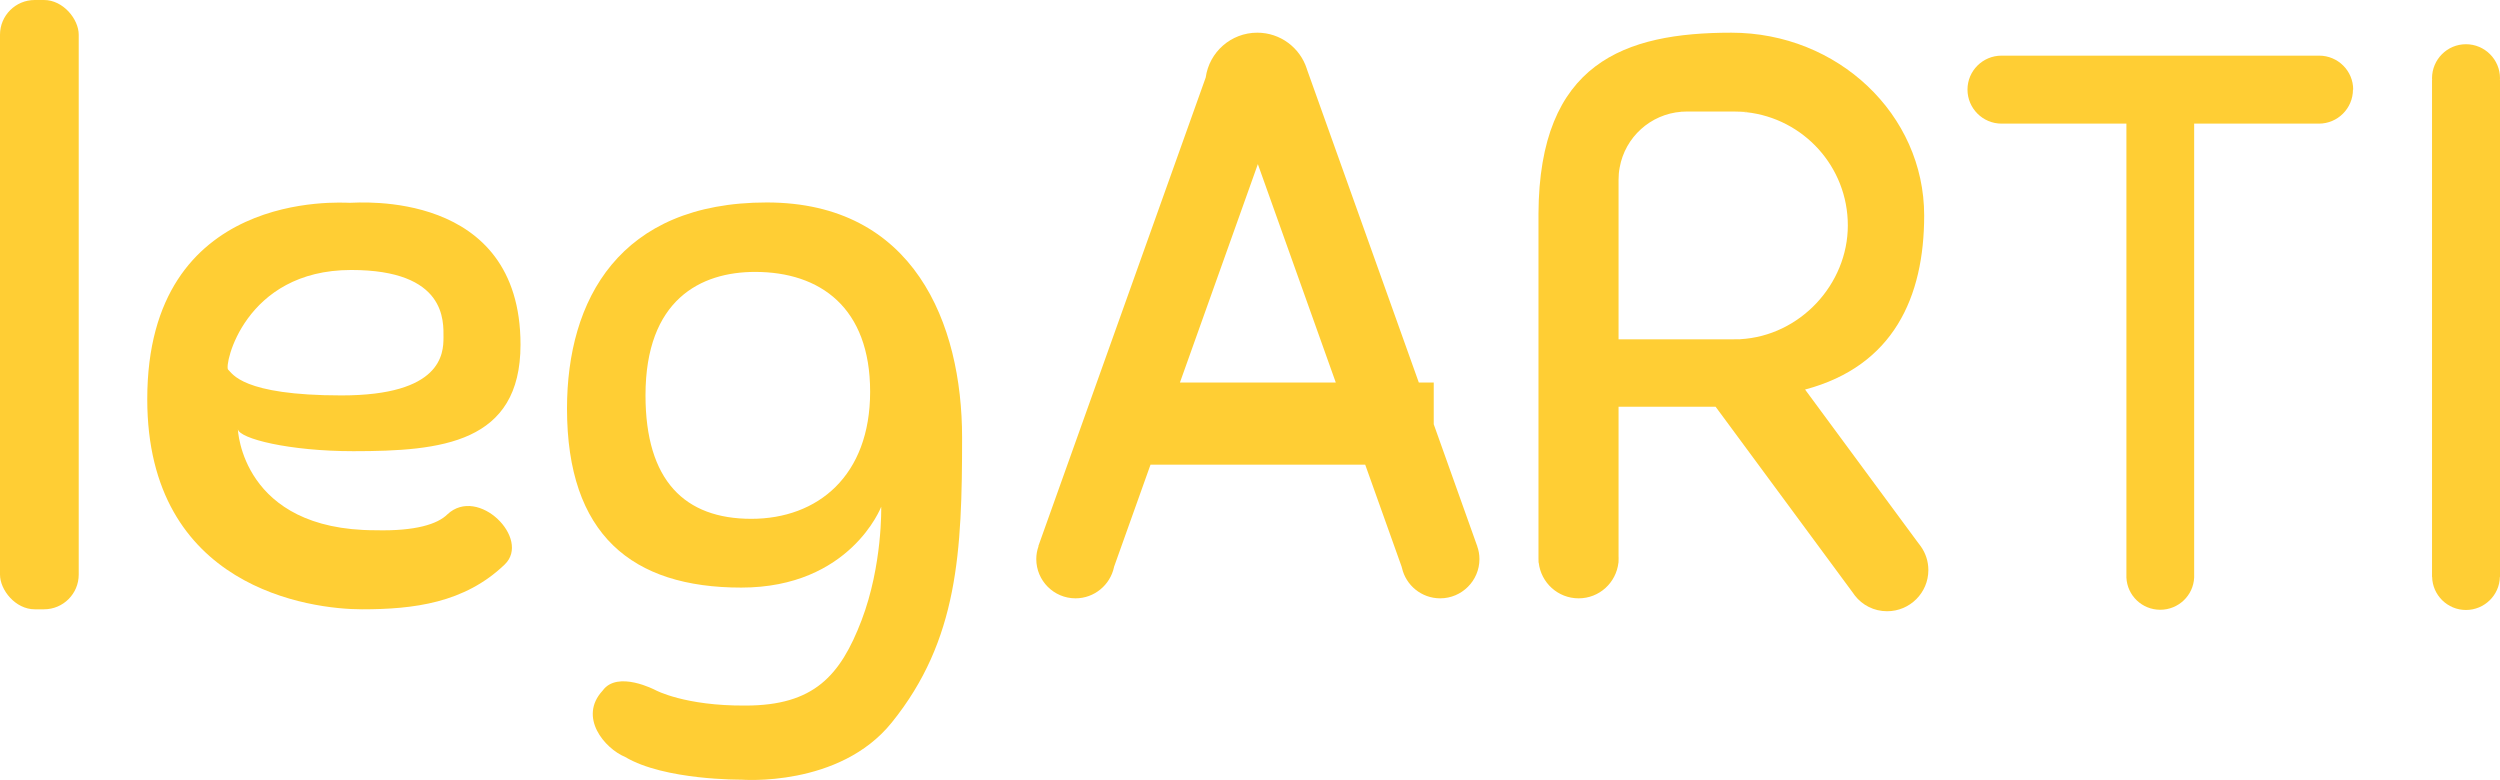 <?xml version="1.0" encoding="UTF-8"?><svg id="a" xmlns="http://www.w3.org/2000/svg" viewBox="0 0 221.03 68.96"><defs><style>.b{fill:#ffce34;}</style></defs><rect class="b" x="0" y="0" width="6.96" height="53.87" rx="3.07" ry="3.07"/><path class="b" d="M39.55,45.48c-.86,.85-2.79,1.49-6.36,1.4-11.84,0-12.16-8.94-12.16-8.94,.12,.84,4.53,1.95,10.21,1.95,7.79,0,14.78-.7,14.78-9.42,0-13.78-14.39-12.54-15.1-12.54s-17.9-1.27-17.9,17.36c0,16.69,14.41,18.58,18.98,18.58s9.07-.55,12.62-3.96c2.36-2.26-2.34-7-5.07-4.43Zm-19.38-12.8c-.38-.32,1.4-8.81,10.88-8.81,8.43,0,8.16,4.53,8.16,5.97s-.18,5.12-9.02,5.12-9.64-1.96-10.02-2.28Z"/><path class="b" d="M67.79,17.9c-13.03,0-17.66,8.61-17.66,18.22,0,11.15,5.74,15.83,15.4,15.83s12.38-7.15,12.38-7.15c0,0,.13,5.15-1.74,10.05-1.87,4.89-4.21,7.53-10.26,7.53-5.36,.04-7.95-1.36-7.95-1.36,0,0-3.37-1.79-4.68,.04-2.17,2.34,.17,5.11,2,5.87,3.48,2.07,10.25,2,10.25,2,0,0,8.68,.72,13.32-5.06,5.87-7.28,6.21-15.11,6.21-25.19s-4.25-20.78-17.27-20.78Zm-1.37,27.97c-5.87,0-9.35-3.36-9.35-10.92,0-8.47,4.89-10.91,9.69-10.91,5.75,0,10.17,3.15,10.17,10.59s-4.63,11.24-10.51,11.24Z"/><path class="b" d="M143.11,49.35c0,.06,0,.12-.01,.18v-.36c.01,.06,.01,.12,.01,.18Z"/><path class="b" d="M169.84,48.33l-.2-.27-.02-.02-10.03-13.6c7.82-2.08,10.53-8.18,10.53-15.39,0-8.93-7.63-16.16-17.05-16.16s-16.99,2.64-17.05,16.01v30.45c0,.13,.01,.26,.02,.39,.2,1.78,1.7,3.16,3.53,3.16s3.32-1.38,3.52-3.16c.01-.07,.01-.14,.01-.21v-13.57h8.58l12.08,16.37,.03,.04,.2,.28c.66,.85,1.69,1.39,2.85,1.39,2.02,0,3.65-1.63,3.65-3.64,0-.77-.24-1.48-.65-2.07Zm-15.99-18.33h-10.75V15.89c0-.37,.03-.73,.1-1.09,.48-2.66,2.71-4.71,5.46-4.92v-.02h5.74v.06c5.04,.55,8.97,4.81,8.97,10.01s-4.22,9.77-9.52,10.06h0Z"/><path class="b" d="M130.6,48.29c-.02-.07-.04-.14-.07-.21l-3.77-10.57v-3.69h-1.32l-9.89-27.69-.02-.07c-.6-1.84-2.33-3.17-4.37-3.17-2.33,0-4.25,1.72-4.56,3.96l-14.8,41.44h.02c-.13,.36-.2,.74-.2,1.14,0,1.91,1.55,3.47,3.47,3.47,1.66,0,3.06-1.18,3.4-2.75v-.02l3.23-9.05h18.98l3.23,9.05v.02l.02,.06c.35,1.54,1.73,2.69,3.38,2.69,1.91,0,3.47-1.56,3.47-3.47,0-.4-.07-.78-.2-1.14Zm-26.28-14.47l6.89-19.31,6.89,19.31h-13.78Z"/><path class="b" d="M130.61,48.29h-.01c-.02-.07-.04-.14-.07-.21l.08,.21Z"/><path class="b" d="M136.04,49.74h-.02v-.39c0,.13,.01,.26,.02,.39Z"/><path class="b" d="M143.1,49.53v.21h-.01c.01-.07,.01-.14,.01-.21Z"/><path class="b" d="M149.14,9.86c-.16,0-.32,.01-.48,.02v-.02h.48Z"/><path class="b" d="M154.4,9.86v.06c-.36-.04-.73-.06-1.1-.06h1.1Z"/><path class="b" d="M153.85,29.99h-.55c.18,.01,.37,.01,.55,0Z"/><path class="b" d="M149.14,9.86c-.16,0-.32,.01-.48,.02v-.02h.48Z"/><path class="b" d="M154.4,9.86v.06c-.36-.04-.73-.06-1.1-.06h1.1Z"/><path class="b" d="M153.3,30c.18,0,.37,0,.55-.01h-.55Z"/><path class="b" d="M153.85,30h-.55c.18,0,.37,0,.55-.01h0Z"/><path class="b" d="M208.03,7.92c0,1.66-1.35,3.01-3.01,3.01h-11.03V51.06h0c-.07,1.59-1.39,2.85-3,2.85s-2.92-1.26-2.99-2.85c0-.05,0-.1,0-.15V10.93h-11.04c-1.66,0-3.01-1.35-3.01-3.01s1.35-3,3.01-3h28.08c1.66,0,3.01,1.34,3.01,3Z"/><path class="b" d="M187.99,51.06h0v-.15s0,.1,0,.15Z"/><path class="b" d="M221.02,7.08h.01V51h-.01c-.03,1.62-1.37,2.93-3,2.93s-2.96-1.31-2.99-2.93h-.01V7.08h.01s-.01-.11-.01-.16c0-1.66,1.34-3.01,3-3.01s3.01,1.35,3.01,3.01c0,.05,0,.11-.01,.16Z"/></svg>